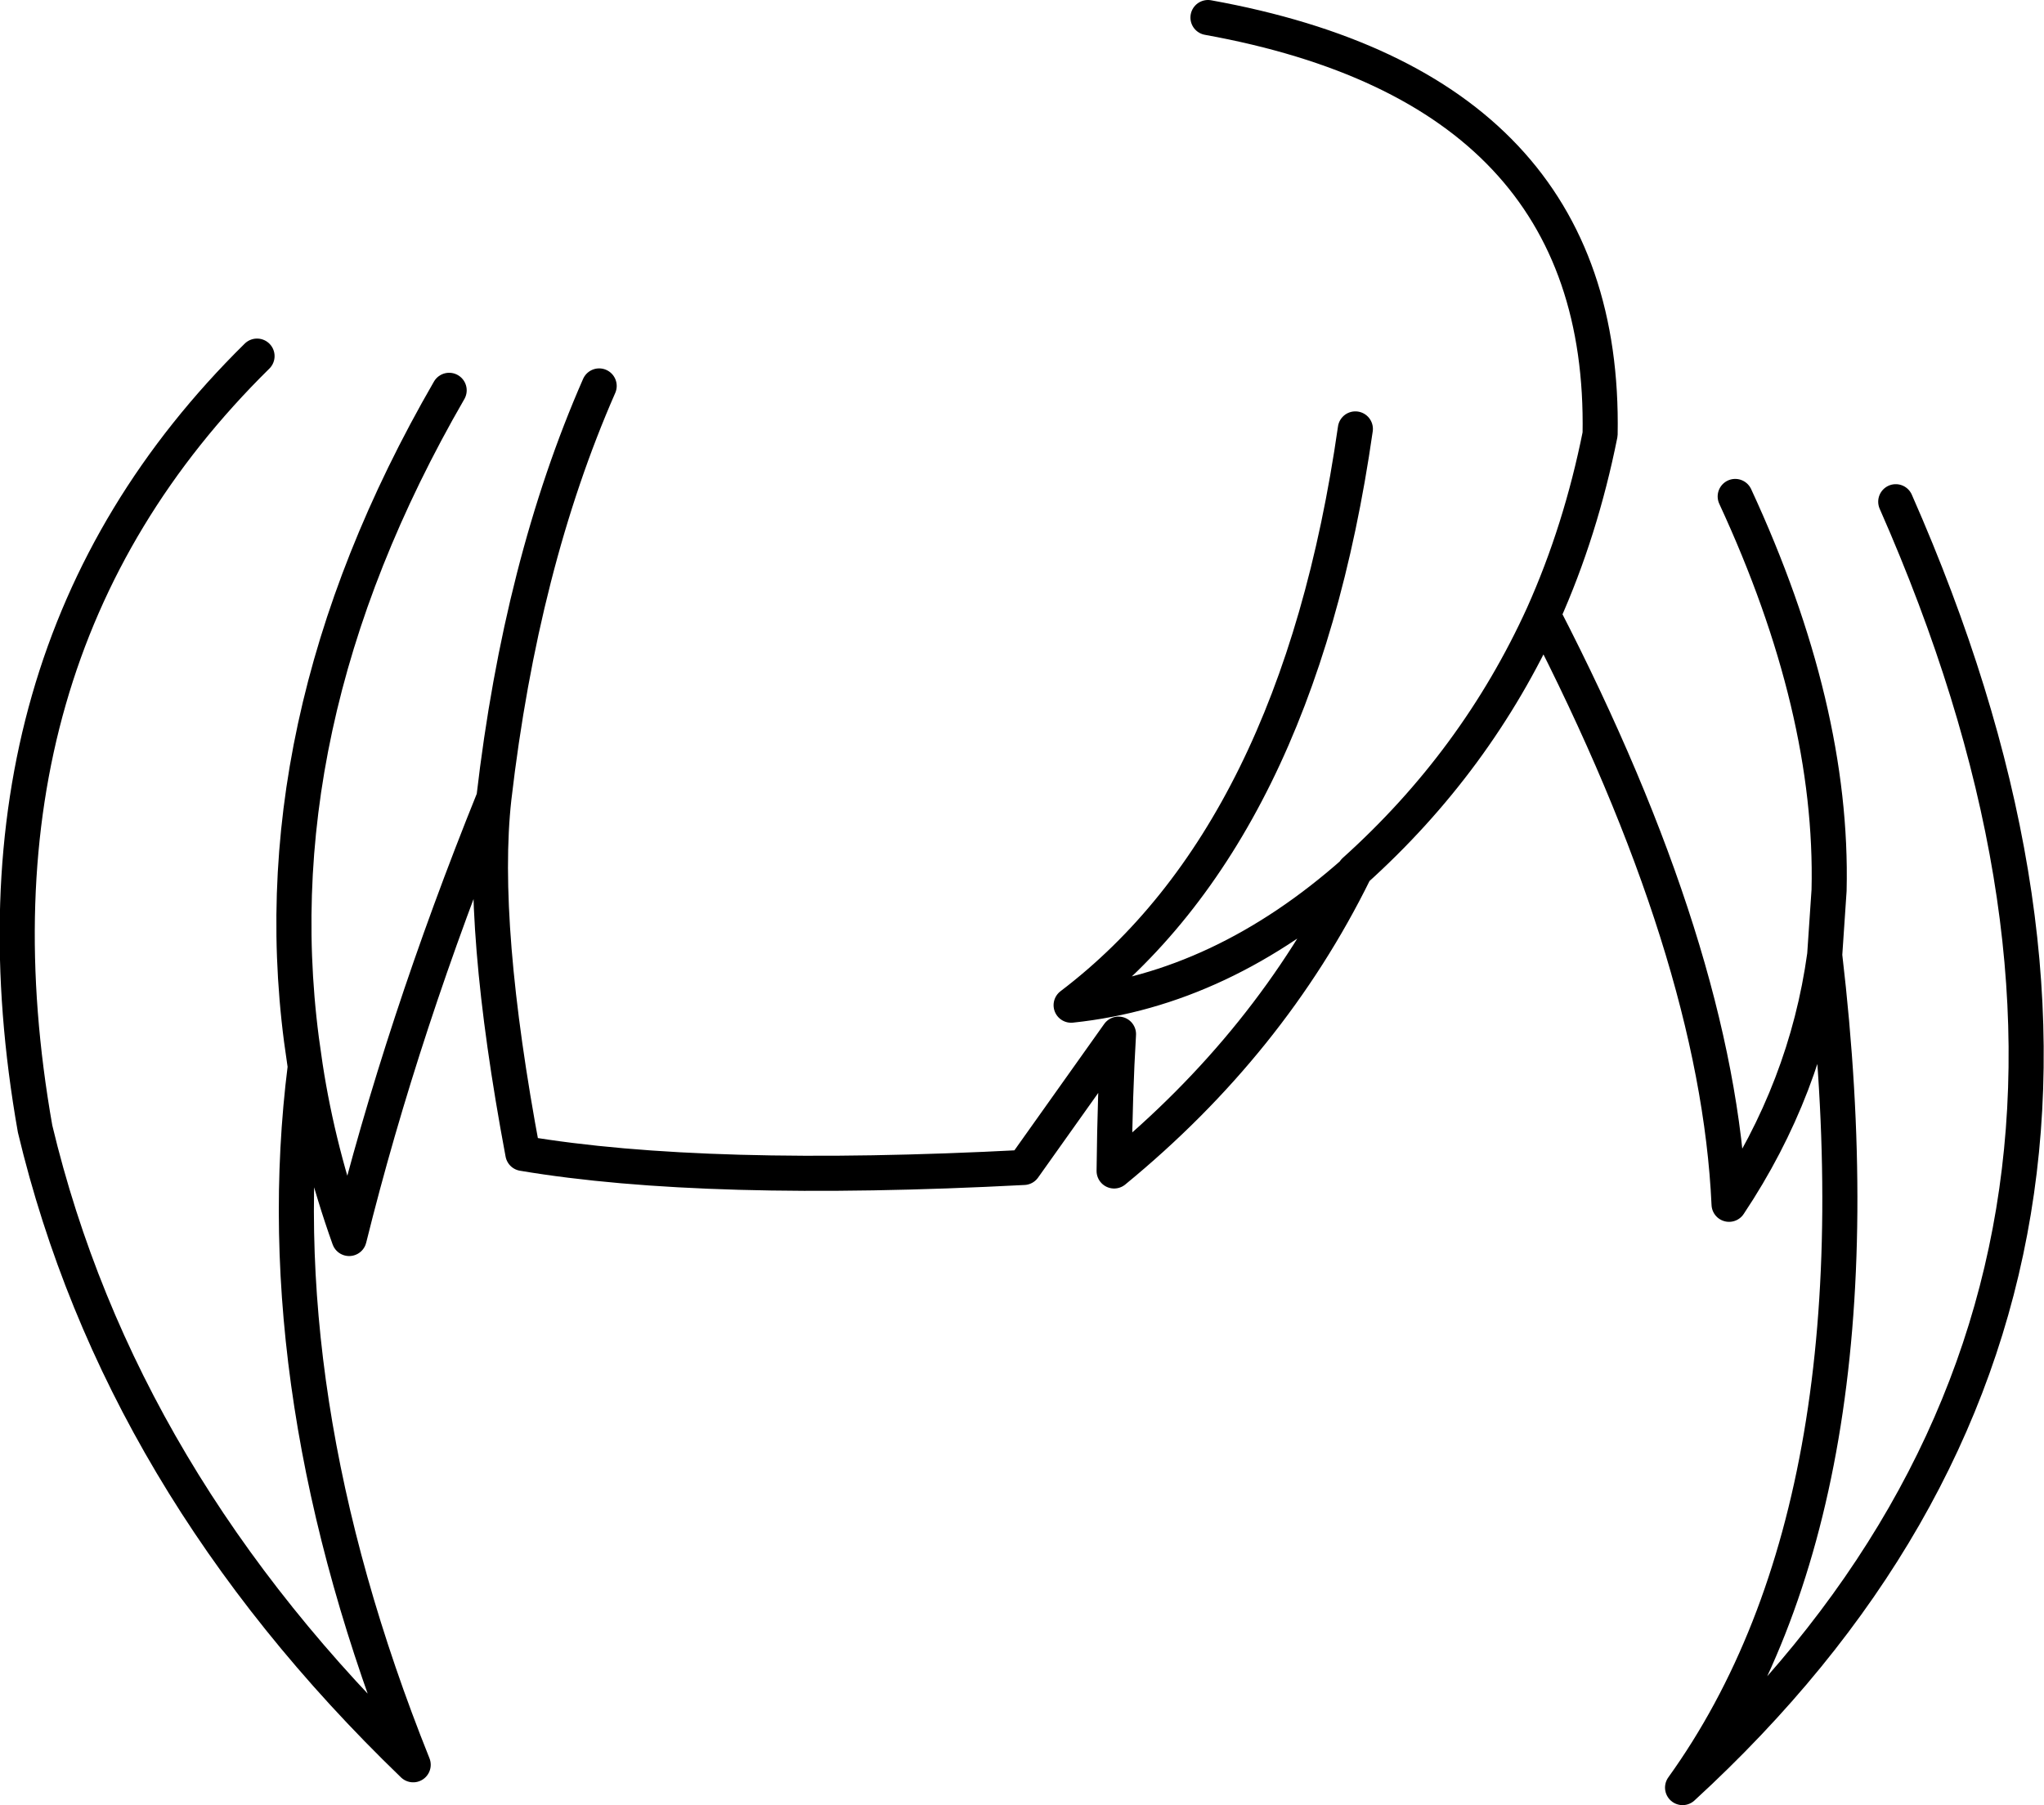 <?xml version="1.0" encoding="UTF-8" standalone="no"?>
<svg xmlns:xlink="http://www.w3.org/1999/xlink" height="102.9px" width="116.5px" xmlns="http://www.w3.org/2000/svg">
  <g transform="matrix(1.0, 0.0, 0.0, 1.0, 58.25, 51.45)">
    <path d="M10.6 -50.45 Q33.3 -46.35 32.95 -26.7 31.85 -21.2 29.7 -16.4 39.65 2.9 40.3 17.2 44.7 10.6 45.75 3.0 L46.0 -0.7 Q46.25 -11.05 40.65 -23.15 M29.7 -16.4 Q25.9 -8.05 18.95 -1.8 L18.95 -1.75 Q14.15 8.0 5.25 15.3 5.3 10.8 5.5 7.5 L0.1 15.1 Q-18.05 16.05 -28.45 14.3 -30.9 1.25 -30.1 -5.95 -35.35 7.05 -38.35 19.15 -40.1 14.25 -40.85 9.35 -43.2 27.95 -34.7 49.15 -51.45 33.0 -56.25 12.9 -61.0 -14.0 -43.6 -31.15 M45.75 3.0 Q49.4 34.1 37.65 50.45 69.3 21.4 49.8 -22.85 M18.95 -1.75 Q11.4 4.95 2.8 5.85 15.7 -3.95 19.0 -27.0 M-30.1 -5.95 Q-28.55 -19.3 -24.1 -29.45 M-40.85 9.35 L-40.9 9.0 Q-43.8 -9.9 -32.65 -29.2" fill="none" stroke="#000000" stroke-linecap="round" stroke-linejoin="round" stroke-width="2.0"/>
  </g>
</svg>
